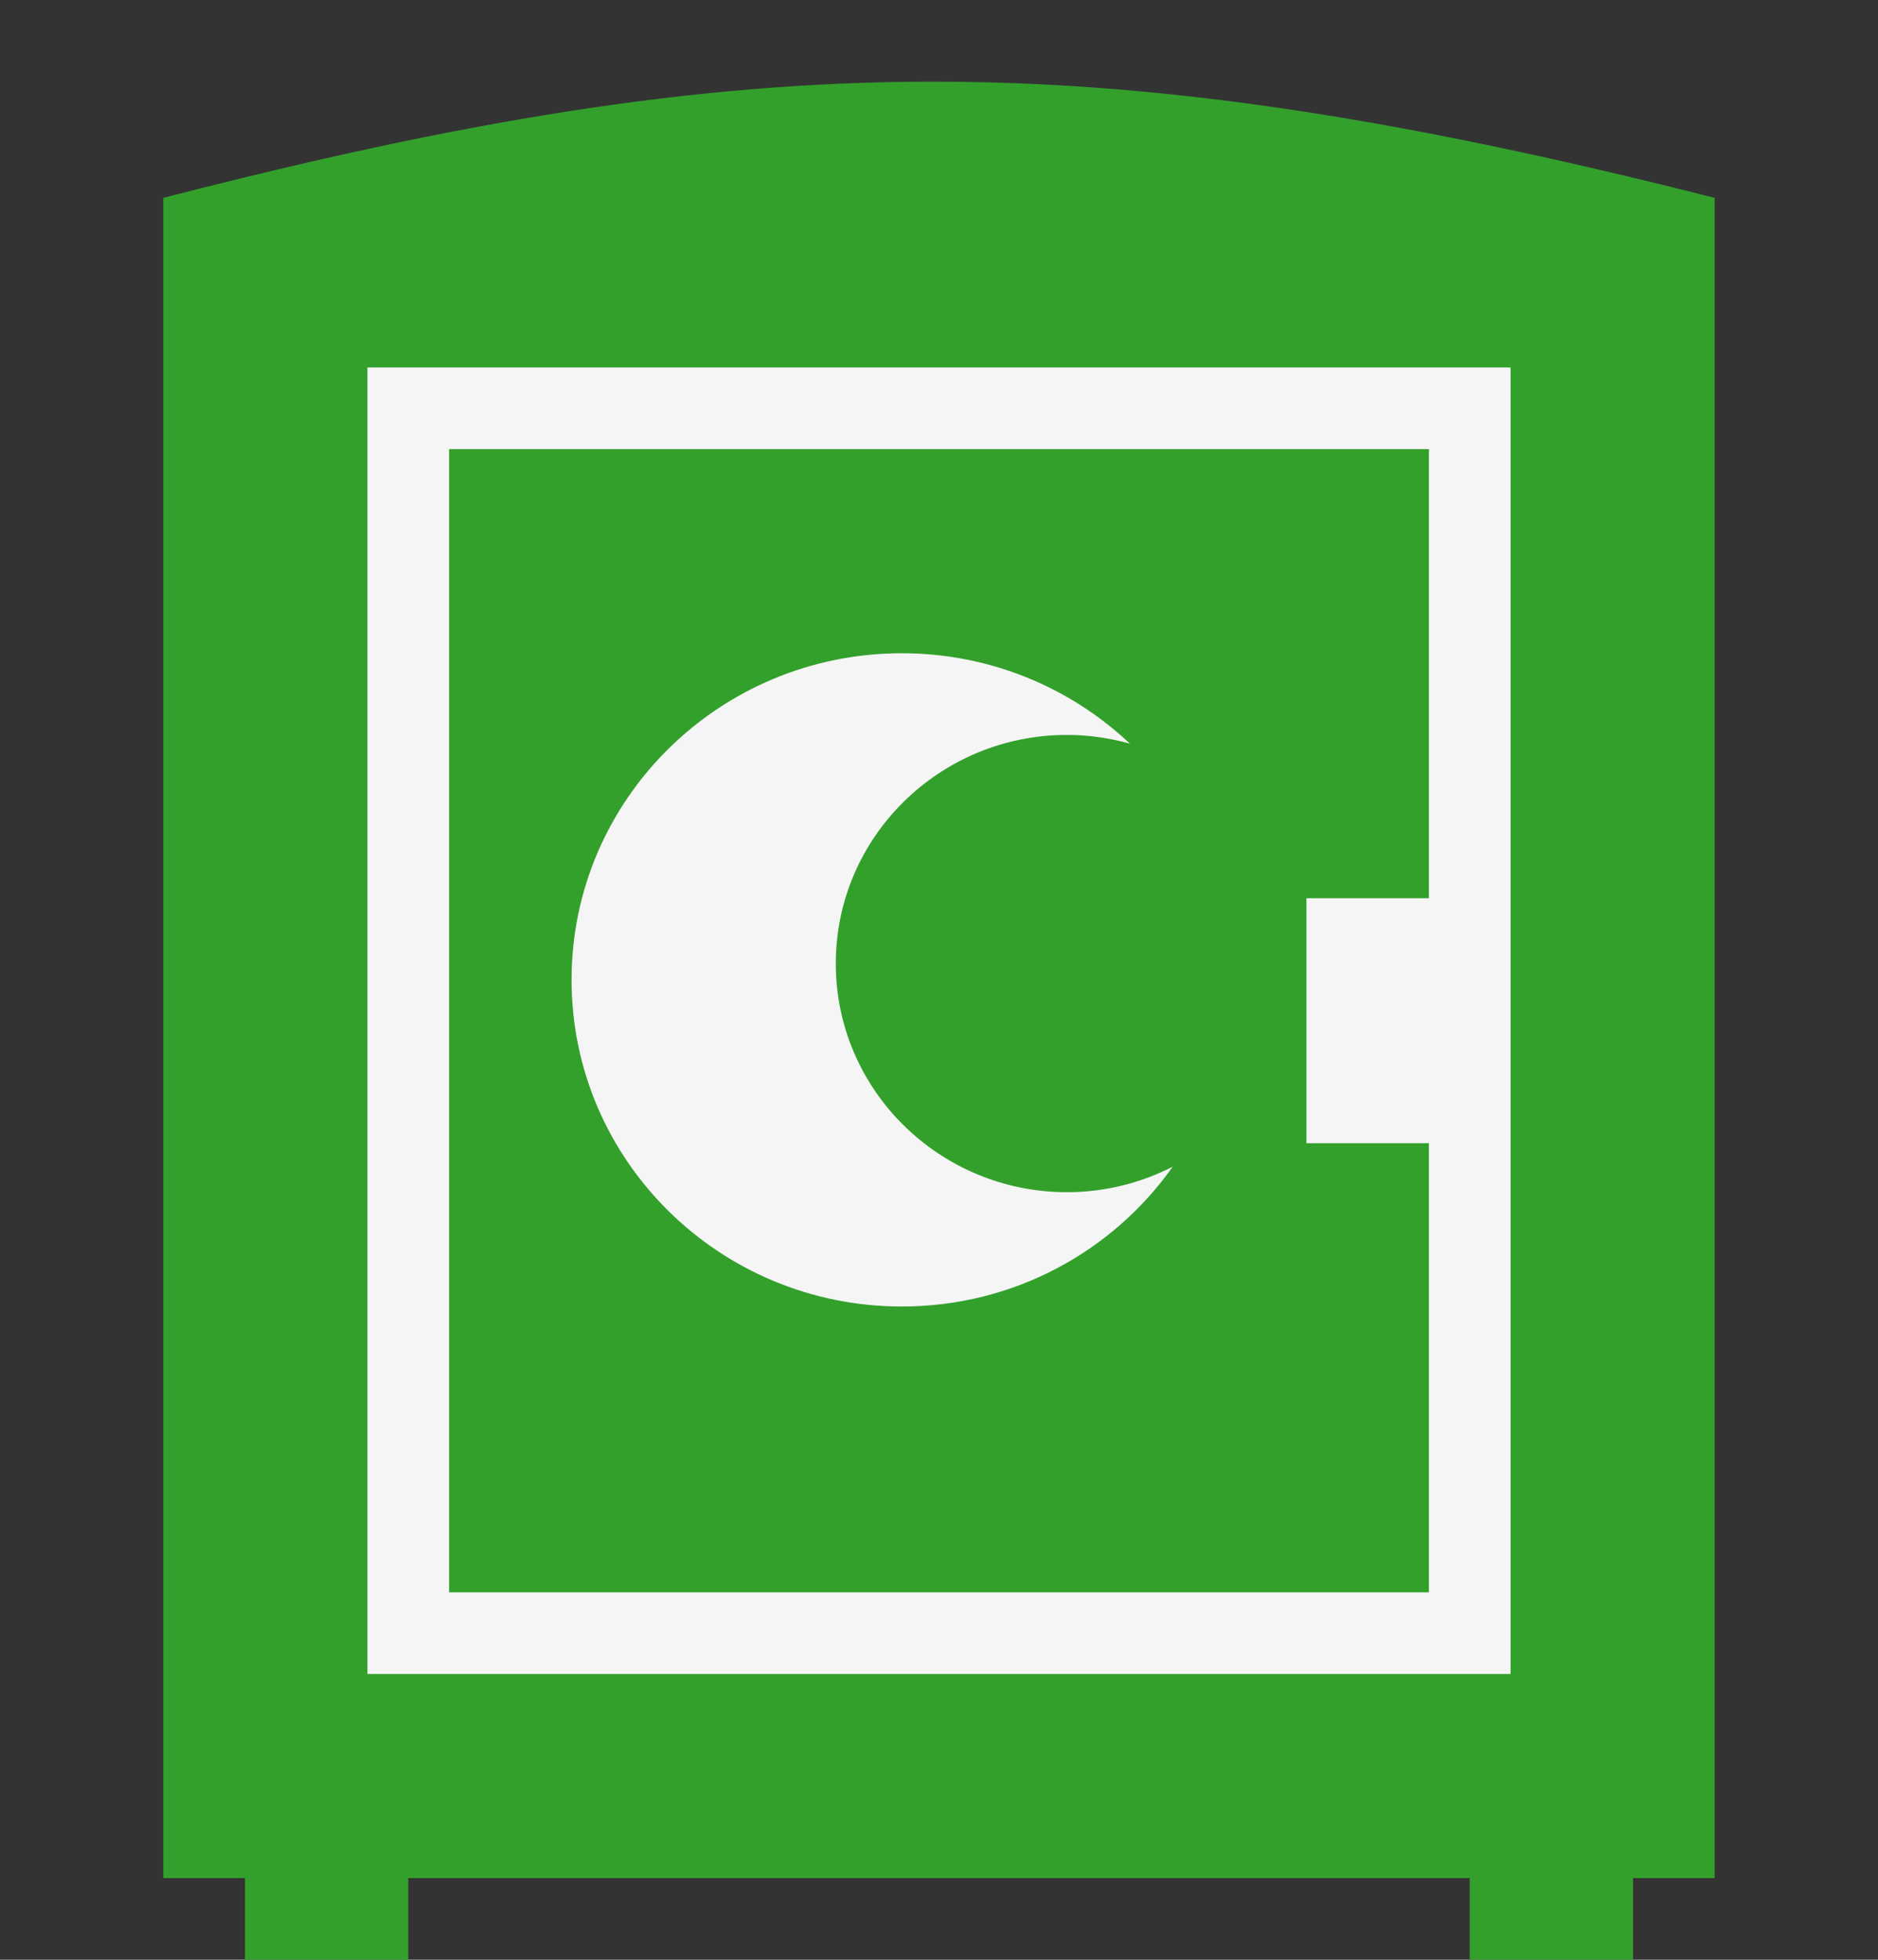 <svg width="23" height="24" viewBox="0 0 23 24" fill="none" xmlns="http://www.w3.org/2000/svg">
<rect x="0" y="0" width="23" height="24" fill="#333333" stroke="none"/>
<rect x="3" y="23" width="2" height="1" fill="#33A02C"/>
<rect x="18" y="23" width="2" height="1" fill="#33A02C"/>
<path d="M2 2.423C9.231 0.559 13.385 0.493 21 2.423V23H2V2.423Z" fill="#33A02C"/>
<rect x="5" y="5" width="13" height="15" fill="#33A02C" stroke="#F5F5F5"/>
<path d="M11.045 8C12.128 8 13.112 8.422 13.838 9.107C13.593 9.039 13.335 9 13.068 9C11.505 9 10.236 10.254 10.236 11.8C10.236 13.346 11.504 14.6 13.068 14.6C13.535 14.6 13.974 14.486 14.362 14.288C13.631 15.323 12.418 16 11.045 16C8.811 16 7 14.209 7 12C7 9.791 8.811 8 11.045 8Z" fill="#F5F5F5"/>
<line x1="17" y1="11" x2="17" y2="14" stroke="#F5F5F5" stroke-width="2"/>
</svg>
